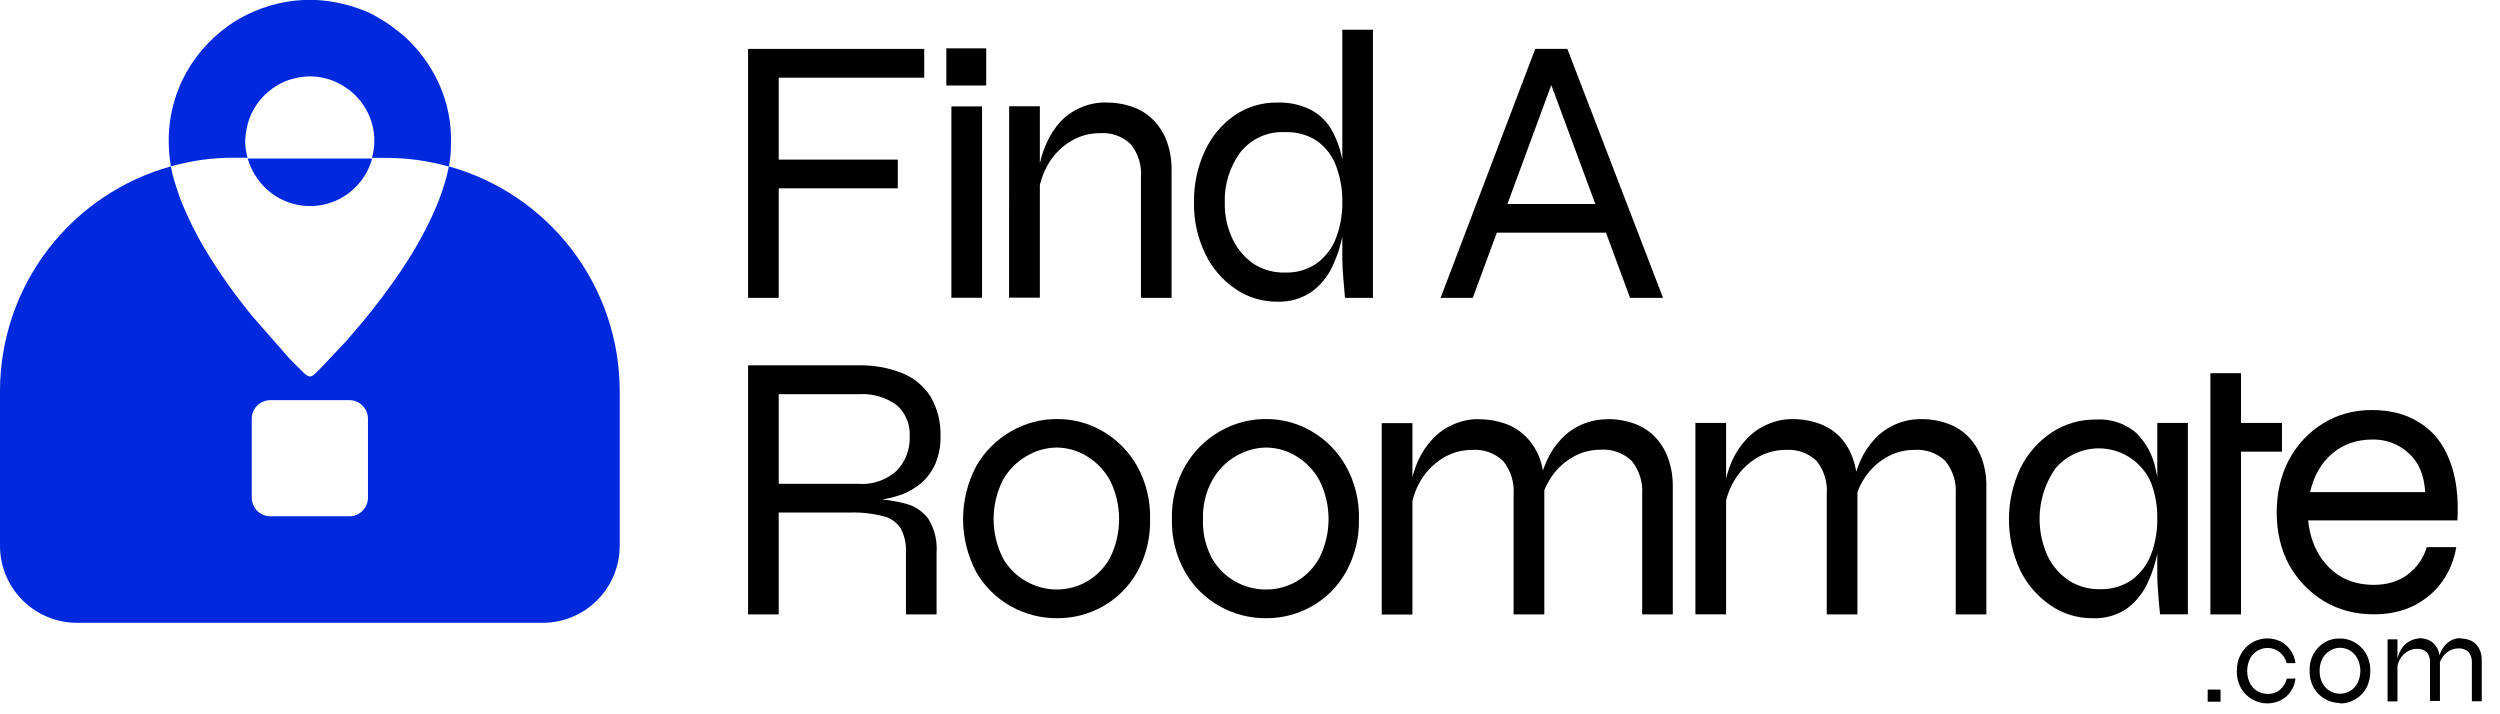 <svg width="70" height="20" viewBox="0 0 70 20" fill="none" xmlns="http://www.w3.org/2000/svg">
<path fill-rule="evenodd" clip-rule="evenodd" d="M7.57 11.204H9.782C9.919 11.204 10.052 11.259 10.149 11.356C10.247 11.453 10.302 11.585 10.303 11.723V13.937C10.302 14.075 10.247 14.207 10.149 14.304C10.052 14.401 9.919 14.456 9.782 14.456H7.57C7.432 14.456 7.3 14.401 7.202 14.304C7.105 14.207 7.049 14.075 7.049 13.937V11.733C7.048 11.664 7.061 11.595 7.086 11.531C7.112 11.467 7.15 11.409 7.199 11.359C7.247 11.31 7.305 11.271 7.369 11.244C7.433 11.218 7.501 11.204 7.57 11.204ZM5.322 4.533L5.393 4.521L5.322 4.533ZM5.156 4.567L5.239 4.55L5.156 4.567ZM4.993 4.603L5.091 4.581L4.993 4.603ZM4.827 4.647L4.937 4.618L4.827 4.647ZM12.568 4.659C13.94 5.041 15.15 5.86 16.013 6.992C16.877 8.124 17.347 9.507 17.352 10.931V15.289C17.35 15.858 17.122 16.404 16.72 16.807C16.317 17.21 15.771 17.437 15.201 17.439H2.151C1.581 17.437 1.035 17.21 0.632 16.807C0.229 16.404 0.002 15.858 0 15.289L0 10.931C0.005 9.507 0.475 8.124 1.338 6.992C2.202 5.86 3.412 5.041 4.784 4.659C4.816 4.835 4.861 5.009 4.918 5.178C4.974 5.351 5.015 5.492 5.081 5.653C5.265 6.104 5.481 6.541 5.729 6.961C6.13 7.629 6.58 8.265 7.076 8.866L7.989 9.908C8.089 10.04 8.337 10.269 8.476 10.41C8.524 10.467 8.585 10.512 8.654 10.539H8.705C8.785 10.52 8.868 10.417 9.031 10.254L9.743 9.499C9.765 9.467 9.789 9.436 9.816 9.407C10.228 8.941 10.615 8.453 10.975 7.945C11.586 7.107 12.354 5.799 12.568 4.659ZM12.402 4.628L12.517 4.657L12.402 4.628ZM12.259 4.594L12.366 4.618L12.259 4.594ZM12.11 4.562L12.198 4.579L12.11 4.562ZM11.959 4.533L12.03 4.545L11.959 4.533ZM11.808 4.508H11.864H11.808ZM6.937 4.438H10.42C10.345 4.716 10.204 4.972 10.01 5.184C9.816 5.397 9.574 5.559 9.304 5.659C9.034 5.758 8.744 5.792 8.458 5.756C8.173 5.72 7.9 5.616 7.663 5.453C7.306 5.207 7.048 4.843 6.932 4.426L6.937 4.438Z" fill="#0029DD"/>
<path fill-rule="evenodd" clip-rule="evenodd" d="M6.864 3.951C6.873 3.7 6.926 3.452 7.022 3.22C7.113 3.02 7.237 2.837 7.39 2.679C7.465 2.604 7.546 2.536 7.633 2.475C7.82 2.338 8.033 2.242 8.259 2.192C8.503 2.131 8.757 2.123 9.004 2.169C9.251 2.215 9.486 2.313 9.691 2.458C9.826 2.546 9.947 2.655 10.049 2.779C10.088 2.816 10.122 2.859 10.149 2.906C10.295 3.109 10.396 3.342 10.446 3.587C10.495 3.833 10.492 4.086 10.437 4.331L10.415 4.421H10.844C11.427 4.423 12.007 4.505 12.568 4.664C12.606 4.472 12.626 4.276 12.626 4.08C12.654 3.461 12.529 2.844 12.264 2.285C12.042 1.819 11.735 1.4 11.357 1.05C11.304 0.994 11.277 0.984 11.223 0.935L10.96 0.731C10.868 0.663 10.772 0.6 10.673 0.543C10.571 0.487 10.473 0.419 10.364 0.37C9.888 0.154 9.375 0.029 8.854 0L8.486 0C7.855 0.034 7.241 0.215 6.693 0.529C6.593 0.584 6.497 0.645 6.406 0.714C5.843 1.11 5.392 1.644 5.095 2.265C4.869 2.749 4.743 3.273 4.725 3.807C4.718 4.092 4.737 4.378 4.784 4.659C5.344 4.5 5.923 4.418 6.506 4.416H6.932C6.886 4.257 6.863 4.093 6.864 3.929" fill="#0029DD"/>
<path d="M25.878 1.369V2.175H21.804V4.469H25.138V5.273H21.804V8.34H20.946V1.369H25.878Z" fill="black"/>
<path d="M26.639 2.979H27.497V8.337H26.639V2.979ZM27.614 1.354V2.394H26.498V1.354H27.614Z" fill="black"/>
<path d="M30.96 2.872C31.223 2.867 31.485 2.911 31.732 3.001C31.951 3.079 32.149 3.208 32.309 3.376C32.471 3.546 32.596 3.749 32.675 3.97C32.764 4.223 32.807 4.489 32.804 4.757V8.34H31.946V4.974C31.974 4.638 31.873 4.305 31.664 4.041C31.549 3.93 31.413 3.845 31.263 3.791C31.113 3.738 30.953 3.716 30.794 3.729C30.508 3.728 30.226 3.805 29.981 3.953C29.729 4.106 29.517 4.317 29.365 4.569C29.199 4.845 29.098 5.155 29.07 5.475V4.854C29.101 4.574 29.175 4.299 29.289 4.041C29.386 3.81 29.521 3.597 29.689 3.41C29.852 3.237 30.049 3.101 30.268 3.008C30.487 2.915 30.722 2.868 30.96 2.869V2.872ZM28.256 2.976H29.116V8.335H28.254L28.256 2.976Z" fill="black"/>
<path d="M37.585 0.833H38.442V8.34H37.66C37.646 8.181 37.629 7.996 37.612 7.782C37.595 7.568 37.585 7.395 37.585 7.268V0.833ZM35.977 7.631C36.301 7.644 36.62 7.55 36.883 7.363C37.125 7.181 37.31 6.933 37.414 6.649C37.53 6.338 37.588 6.008 37.585 5.675C37.593 5.322 37.532 4.97 37.407 4.64C37.303 4.359 37.116 4.116 36.871 3.943C36.606 3.771 36.294 3.686 35.977 3.7C35.74 3.687 35.503 3.732 35.287 3.83C35.07 3.928 34.88 4.076 34.733 4.262C34.429 4.673 34.275 5.175 34.294 5.685C34.288 6.035 34.363 6.382 34.514 6.698C34.648 6.98 34.855 7.22 35.113 7.395C35.371 7.558 35.672 7.64 35.977 7.631ZM35.763 8.447C35.343 8.451 34.932 8.325 34.587 8.086C34.223 7.838 33.932 7.498 33.744 7.1C33.53 6.654 33.423 6.165 33.432 5.67C33.423 5.175 33.526 4.683 33.734 4.233C33.916 3.833 34.201 3.488 34.56 3.235C34.913 2.992 35.333 2.865 35.761 2.872C36.099 2.859 36.435 2.934 36.735 3.091C36.985 3.231 37.188 3.442 37.319 3.697C37.463 3.976 37.559 4.276 37.605 4.586C37.66 4.945 37.687 5.307 37.685 5.67C37.682 5.967 37.654 6.263 37.6 6.554C37.542 6.87 37.443 7.176 37.305 7.465C37.173 7.747 36.972 7.991 36.72 8.174C36.438 8.364 36.103 8.459 35.763 8.447Z" fill="black"/>
<path d="M40.337 8.34L42.987 1.369H43.886L46.565 8.34H45.642L43.308 2.034H43.564L41.238 8.34H40.337ZM41.752 6.515V5.712H45.099V6.515H41.752Z" fill="black"/>
<path d="M21.804 13.547H24.023C24.22 13.563 24.418 13.539 24.605 13.475C24.793 13.411 24.965 13.31 25.111 13.177C25.232 13.049 25.327 12.898 25.389 12.733C25.45 12.569 25.479 12.393 25.472 12.217C25.481 12.054 25.454 11.891 25.391 11.74C25.329 11.589 25.233 11.454 25.111 11.345C24.796 11.117 24.41 11.008 24.023 11.038H21.804V13.547ZM20.946 17.203V10.23H24.023C24.448 10.219 24.871 10.293 25.267 10.449C25.595 10.581 25.873 10.814 26.061 11.114C26.253 11.449 26.348 11.831 26.334 12.217C26.341 12.482 26.291 12.745 26.188 12.989C26.096 13.198 25.959 13.384 25.786 13.533C25.608 13.682 25.403 13.797 25.182 13.869C24.937 13.951 24.682 14.001 24.424 14.02L24.393 13.966C24.722 13.974 25.049 14.02 25.367 14.105C25.62 14.171 25.843 14.322 25.998 14.534C26.168 14.814 26.247 15.14 26.224 15.466V17.203H25.367V15.466C25.379 15.234 25.329 15.003 25.221 14.797C25.108 14.624 24.934 14.501 24.734 14.453C24.431 14.376 24.118 14.341 23.806 14.351H21.804V17.203H20.946Z" fill="black"/>
<path d="M29.588 16.506C29.885 16.506 30.176 16.429 30.434 16.282C30.707 16.123 30.932 15.891 31.084 15.613C31.249 15.277 31.335 14.909 31.335 14.535C31.335 14.161 31.249 13.792 31.084 13.457C30.931 13.176 30.707 12.941 30.434 12.775C30.179 12.618 29.887 12.534 29.588 12.531C29.288 12.535 28.993 12.619 28.736 12.775C28.46 12.937 28.232 13.17 28.076 13.45C27.909 13.787 27.821 14.158 27.821 14.534C27.821 14.91 27.909 15.281 28.076 15.617C28.231 15.897 28.461 16.128 28.741 16.282C29.003 16.429 29.298 16.506 29.598 16.506H29.588ZM29.598 17.31C29.147 17.312 28.704 17.198 28.31 16.979C27.903 16.754 27.567 16.422 27.335 16.019C27.093 15.562 26.966 15.052 26.966 14.535C26.966 14.017 27.093 13.508 27.335 13.05C27.568 12.645 27.904 12.308 28.31 12.076C28.701 11.85 29.146 11.731 29.598 11.733C30.048 11.731 30.491 11.849 30.879 12.076C31.28 12.309 31.611 12.646 31.839 13.05C32.091 13.503 32.216 14.015 32.202 14.534C32.216 15.052 32.091 15.566 31.839 16.019C31.613 16.421 31.281 16.753 30.879 16.979C30.485 17.201 30.04 17.315 29.588 17.31H29.598Z" fill="black"/>
<path d="M35.451 16.506C35.749 16.507 36.041 16.43 36.299 16.282C36.573 16.124 36.797 15.892 36.947 15.613C37.114 15.278 37.2 14.909 37.2 14.535C37.2 14.161 37.114 13.792 36.947 13.457C36.796 13.176 36.572 12.94 36.299 12.775C36.044 12.618 35.751 12.534 35.451 12.531C35.151 12.536 34.857 12.62 34.599 12.775C34.323 12.937 34.096 13.17 33.941 13.45C33.76 13.783 33.671 14.159 33.683 14.539C33.669 14.913 33.753 15.285 33.927 15.617C34.081 15.896 34.31 16.126 34.587 16.282C34.849 16.429 35.144 16.506 35.444 16.506H35.451ZM35.444 17.31C34.994 17.312 34.551 17.198 34.158 16.979C33.752 16.754 33.415 16.422 33.184 16.019C32.928 15.567 32.8 15.053 32.814 14.534C32.799 14.015 32.927 13.502 33.184 13.05C33.416 12.645 33.752 12.308 34.158 12.076C34.549 11.85 34.993 11.731 35.444 11.733C35.894 11.73 36.337 11.849 36.725 12.076C37.127 12.309 37.458 12.645 37.685 13.05C37.938 13.503 38.064 14.015 38.05 14.534C38.063 15.053 37.937 15.566 37.685 16.019C37.459 16.422 37.127 16.754 36.725 16.979C36.337 17.198 35.898 17.312 35.451 17.31H35.444Z" fill="black"/>
<path d="M44.994 11.735C45.257 11.731 45.519 11.775 45.767 11.864C45.986 11.944 46.184 12.072 46.346 12.239C46.507 12.411 46.631 12.614 46.709 12.836C46.798 13.088 46.842 13.355 46.838 13.623V17.203H45.981V13.837C46.005 13.502 45.901 13.171 45.691 12.909C45.576 12.797 45.438 12.711 45.288 12.657C45.137 12.602 44.977 12.58 44.817 12.592C44.53 12.591 44.248 12.669 44.003 12.819C43.751 12.971 43.539 13.183 43.387 13.435C43.22 13.71 43.12 14.021 43.092 14.341L43.08 13.72C43.113 13.44 43.189 13.166 43.306 12.909C43.408 12.678 43.549 12.466 43.723 12.283C43.887 12.111 44.084 11.974 44.303 11.881C44.522 11.788 44.757 11.74 44.994 11.74V11.735ZM41.392 11.74C41.655 11.736 41.917 11.78 42.164 11.869C42.383 11.948 42.58 12.077 42.741 12.244C42.905 12.413 43.031 12.615 43.112 12.836C43.201 13.088 43.245 13.355 43.241 13.623V17.203H42.381V13.837C42.404 13.502 42.3 13.17 42.089 12.909C41.974 12.799 41.837 12.714 41.687 12.66C41.537 12.607 41.378 12.585 41.219 12.597C40.932 12.596 40.651 12.674 40.406 12.824C40.153 12.976 39.942 13.188 39.789 13.44C39.623 13.715 39.522 14.025 39.495 14.346L39.483 13.725C39.514 13.443 39.588 13.168 39.702 12.909C39.805 12.678 39.946 12.466 40.121 12.283C40.284 12.111 40.481 11.974 40.7 11.881C40.918 11.785 41.154 11.735 41.392 11.735V11.74ZM38.688 11.847H39.548V17.206H38.688V11.847Z" fill="black"/>
<path d="M53.774 11.735C54.037 11.731 54.299 11.775 54.546 11.864C54.765 11.944 54.963 12.072 55.126 12.239C55.287 12.411 55.41 12.614 55.489 12.836C55.579 13.088 55.623 13.355 55.618 13.623V17.203H54.761V13.837C54.785 13.502 54.681 13.171 54.471 12.909C54.356 12.799 54.22 12.714 54.071 12.661C53.921 12.607 53.762 12.585 53.604 12.597C53.316 12.595 53.033 12.674 52.788 12.824C52.535 12.976 52.324 13.188 52.172 13.44C52.007 13.714 51.907 14.022 51.879 14.341L51.867 13.72C51.898 13.438 51.973 13.163 52.089 12.904C52.19 12.673 52.331 12.461 52.505 12.278C52.669 12.106 52.867 11.97 53.085 11.876C53.304 11.783 53.539 11.735 53.777 11.735H53.774ZM50.174 11.735C50.437 11.731 50.699 11.775 50.946 11.864C51.165 11.943 51.362 12.072 51.524 12.239C51.682 12.411 51.803 12.614 51.879 12.836C51.968 13.088 52.012 13.355 52.008 13.623V17.203H51.149V13.837C51.175 13.503 51.075 13.172 50.868 12.909C50.754 12.799 50.617 12.714 50.467 12.66C50.317 12.607 50.158 12.585 49.999 12.597C49.712 12.596 49.43 12.674 49.185 12.824C48.933 12.976 48.722 13.188 48.569 13.44C48.403 13.715 48.302 14.025 48.275 14.346V13.725C48.306 13.443 48.38 13.168 48.494 12.909C48.597 12.678 48.738 12.466 48.913 12.283C49.076 12.111 49.273 11.974 49.492 11.881C49.707 11.786 49.939 11.736 50.174 11.735ZM47.471 11.842H48.331V17.201H47.471V11.842Z" fill="black"/>
<path d="M60.404 11.842H61.261V17.201H60.48C60.48 17.201 60.48 17.137 60.462 17.008C60.445 16.879 60.441 16.73 60.426 16.558C60.411 16.385 60.404 16.246 60.404 16.131V11.842ZM58.796 16.497C59.12 16.509 59.438 16.415 59.703 16.229C59.944 16.046 60.128 15.799 60.233 15.515C60.35 15.204 60.407 14.873 60.404 14.541C60.411 14.188 60.351 13.836 60.226 13.506C60.117 13.258 59.946 13.042 59.731 12.879C59.515 12.715 59.261 12.609 58.993 12.57C58.725 12.532 58.452 12.562 58.199 12.659C57.946 12.755 57.721 12.914 57.547 13.121C57.304 13.474 57.156 13.883 57.118 14.31C57.08 14.737 57.152 15.166 57.328 15.557C57.461 15.838 57.668 16.079 57.927 16.253C58.184 16.419 58.486 16.503 58.792 16.497H58.796ZM58.582 17.31C58.167 17.312 57.76 17.187 57.418 16.952C57.056 16.706 56.764 16.37 56.57 15.978C56.359 15.529 56.25 15.039 56.25 14.543C56.25 14.047 56.359 13.558 56.57 13.109C56.768 12.706 57.069 12.362 57.442 12.113C57.809 11.869 58.241 11.742 58.682 11.747C58.888 11.733 59.095 11.759 59.291 11.825C59.487 11.89 59.668 11.994 59.824 12.13C60.098 12.408 60.285 12.76 60.36 13.143C60.46 13.604 60.508 14.074 60.504 14.546C60.501 14.842 60.473 15.138 60.419 15.43C60.361 15.746 60.262 16.053 60.124 16.343C59.991 16.624 59.79 16.867 59.539 17.05C59.255 17.237 58.917 17.328 58.577 17.31H58.582Z" fill="black"/>
<path d="M61.891 10.449H62.748V17.203H61.891V10.449ZM62.161 11.842H63.895V12.646H62.748L62.161 11.842Z" fill="black"/>
<path d="M67.95 15.32H68.775C68.716 15.679 68.584 16.002 68.379 16.288C68.181 16.567 67.917 16.79 67.587 16.959C67.264 17.12 66.89 17.201 66.465 17.201C65.951 17.201 65.49 17.08 65.079 16.838C64.668 16.589 64.342 16.251 64.1 15.826C63.865 15.393 63.748 14.902 63.748 14.352C63.748 13.802 63.861 13.311 64.089 12.878C64.323 12.445 64.642 12.104 65.046 11.855C65.449 11.606 65.904 11.481 66.41 11.481C66.945 11.481 67.396 11.602 67.763 11.844C68.137 12.079 68.412 12.427 68.588 12.889C68.771 13.344 68.844 13.905 68.808 14.572H64.628C64.665 14.931 64.763 15.247 64.925 15.518C65.086 15.789 65.299 16.002 65.563 16.156C65.827 16.303 66.127 16.376 66.465 16.376C66.839 16.376 67.154 16.281 67.411 16.09C67.675 15.892 67.855 15.635 67.95 15.32ZM66.443 12.306C65.988 12.306 65.607 12.438 65.299 12.702C64.991 12.966 64.785 13.325 64.683 13.78H67.906C67.876 13.296 67.719 12.929 67.433 12.68C67.154 12.431 66.824 12.306 66.443 12.306Z" fill="black"/>
<path d="M62.175 19.308H61.815V19.648H62.175V19.308Z" fill="black"/>
<path d="M64.273 18.998C64.26 19.131 64.213 19.259 64.136 19.368C64.064 19.473 63.965 19.556 63.851 19.612C63.736 19.667 63.611 19.695 63.483 19.695C63.336 19.695 63.191 19.656 63.062 19.582C62.934 19.509 62.828 19.403 62.753 19.276C62.669 19.127 62.628 18.959 62.633 18.789C62.627 18.618 62.669 18.45 62.753 18.302C62.828 18.171 62.936 18.062 63.067 17.987C63.185 17.919 63.319 17.881 63.456 17.876C63.592 17.871 63.728 17.899 63.851 17.958C63.963 18.015 64.059 18.099 64.131 18.202C64.209 18.31 64.257 18.435 64.273 18.567H64.029C63.996 18.444 63.924 18.335 63.825 18.255C63.73 18.181 63.613 18.142 63.493 18.143C63.395 18.143 63.298 18.169 63.213 18.219C63.123 18.272 63.05 18.348 63.001 18.44C62.948 18.549 62.921 18.667 62.921 18.788C62.921 18.908 62.948 19.026 63.001 19.135C63.049 19.226 63.122 19.302 63.211 19.354C63.297 19.403 63.394 19.429 63.493 19.429C63.619 19.435 63.742 19.394 63.839 19.315C63.933 19.232 64.001 19.122 64.031 19.001L64.273 18.998Z" fill="black"/>
<path d="M65.52 19.424C65.62 19.425 65.718 19.399 65.804 19.347C65.89 19.295 65.96 19.221 66.007 19.132C66.061 19.024 66.09 18.905 66.09 18.784C66.09 18.663 66.061 18.544 66.007 18.436C65.958 18.344 65.886 18.268 65.797 18.214C65.714 18.164 65.619 18.138 65.522 18.138C65.425 18.138 65.33 18.164 65.247 18.214C65.157 18.265 65.083 18.34 65.032 18.431C64.976 18.54 64.947 18.661 64.95 18.784C64.945 18.905 64.974 19.026 65.032 19.132C65.081 19.224 65.154 19.3 65.244 19.351C65.329 19.399 65.425 19.424 65.522 19.424H65.52ZM65.522 19.685C65.376 19.685 65.233 19.647 65.106 19.575C64.974 19.503 64.865 19.396 64.789 19.266C64.705 19.118 64.664 18.949 64.67 18.779C64.663 18.609 64.705 18.44 64.789 18.292C64.864 18.161 64.972 18.052 65.103 17.978C65.231 17.908 65.374 17.874 65.52 17.878C65.666 17.877 65.81 17.915 65.936 17.99C66.067 18.064 66.176 18.173 66.25 18.304C66.333 18.453 66.373 18.621 66.367 18.791C66.372 18.961 66.332 19.129 66.25 19.278C66.176 19.406 66.07 19.512 65.941 19.586C65.813 19.66 65.668 19.698 65.52 19.697L65.522 19.685Z" fill="black"/>
<path d="M68.897 17.878C68.981 17.878 69.063 17.892 69.141 17.919C69.212 17.944 69.277 17.986 69.329 18.041C69.381 18.096 69.421 18.162 69.448 18.233C69.475 18.312 69.489 18.394 69.489 18.477V19.636H69.212V18.557C69.22 18.448 69.186 18.34 69.117 18.255C69.08 18.22 69.035 18.193 68.987 18.176C68.939 18.159 68.888 18.152 68.837 18.155C68.743 18.155 68.651 18.18 68.571 18.229C68.49 18.278 68.421 18.347 68.371 18.428C68.319 18.518 68.287 18.617 68.276 18.721V18.511C68.285 18.419 68.309 18.329 68.347 18.246C68.38 18.171 68.427 18.102 68.484 18.043C68.537 17.988 68.6 17.943 68.671 17.912C68.742 17.882 68.818 17.867 68.895 17.868L68.897 17.878ZM67.726 17.868C67.809 17.868 67.891 17.882 67.969 17.909C68.041 17.934 68.105 17.976 68.157 18.031C68.209 18.087 68.25 18.152 68.276 18.224C68.303 18.302 68.317 18.384 68.318 18.467V19.627H68.04V18.557C68.048 18.454 68.018 18.351 67.955 18.267C67.918 18.232 67.874 18.205 67.825 18.188C67.777 18.171 67.726 18.164 67.675 18.168C67.581 18.167 67.489 18.192 67.409 18.241C67.328 18.291 67.259 18.359 67.21 18.44C67.157 18.53 67.125 18.63 67.115 18.733V18.533C67.125 18.441 67.15 18.352 67.188 18.267C67.22 18.193 67.266 18.124 67.322 18.065C67.376 18.01 67.439 17.966 67.509 17.934C67.578 17.901 67.652 17.882 67.728 17.878L67.726 17.868ZM66.852 17.902H67.129V19.639H66.852V17.902Z" fill="black"/>
</svg>
